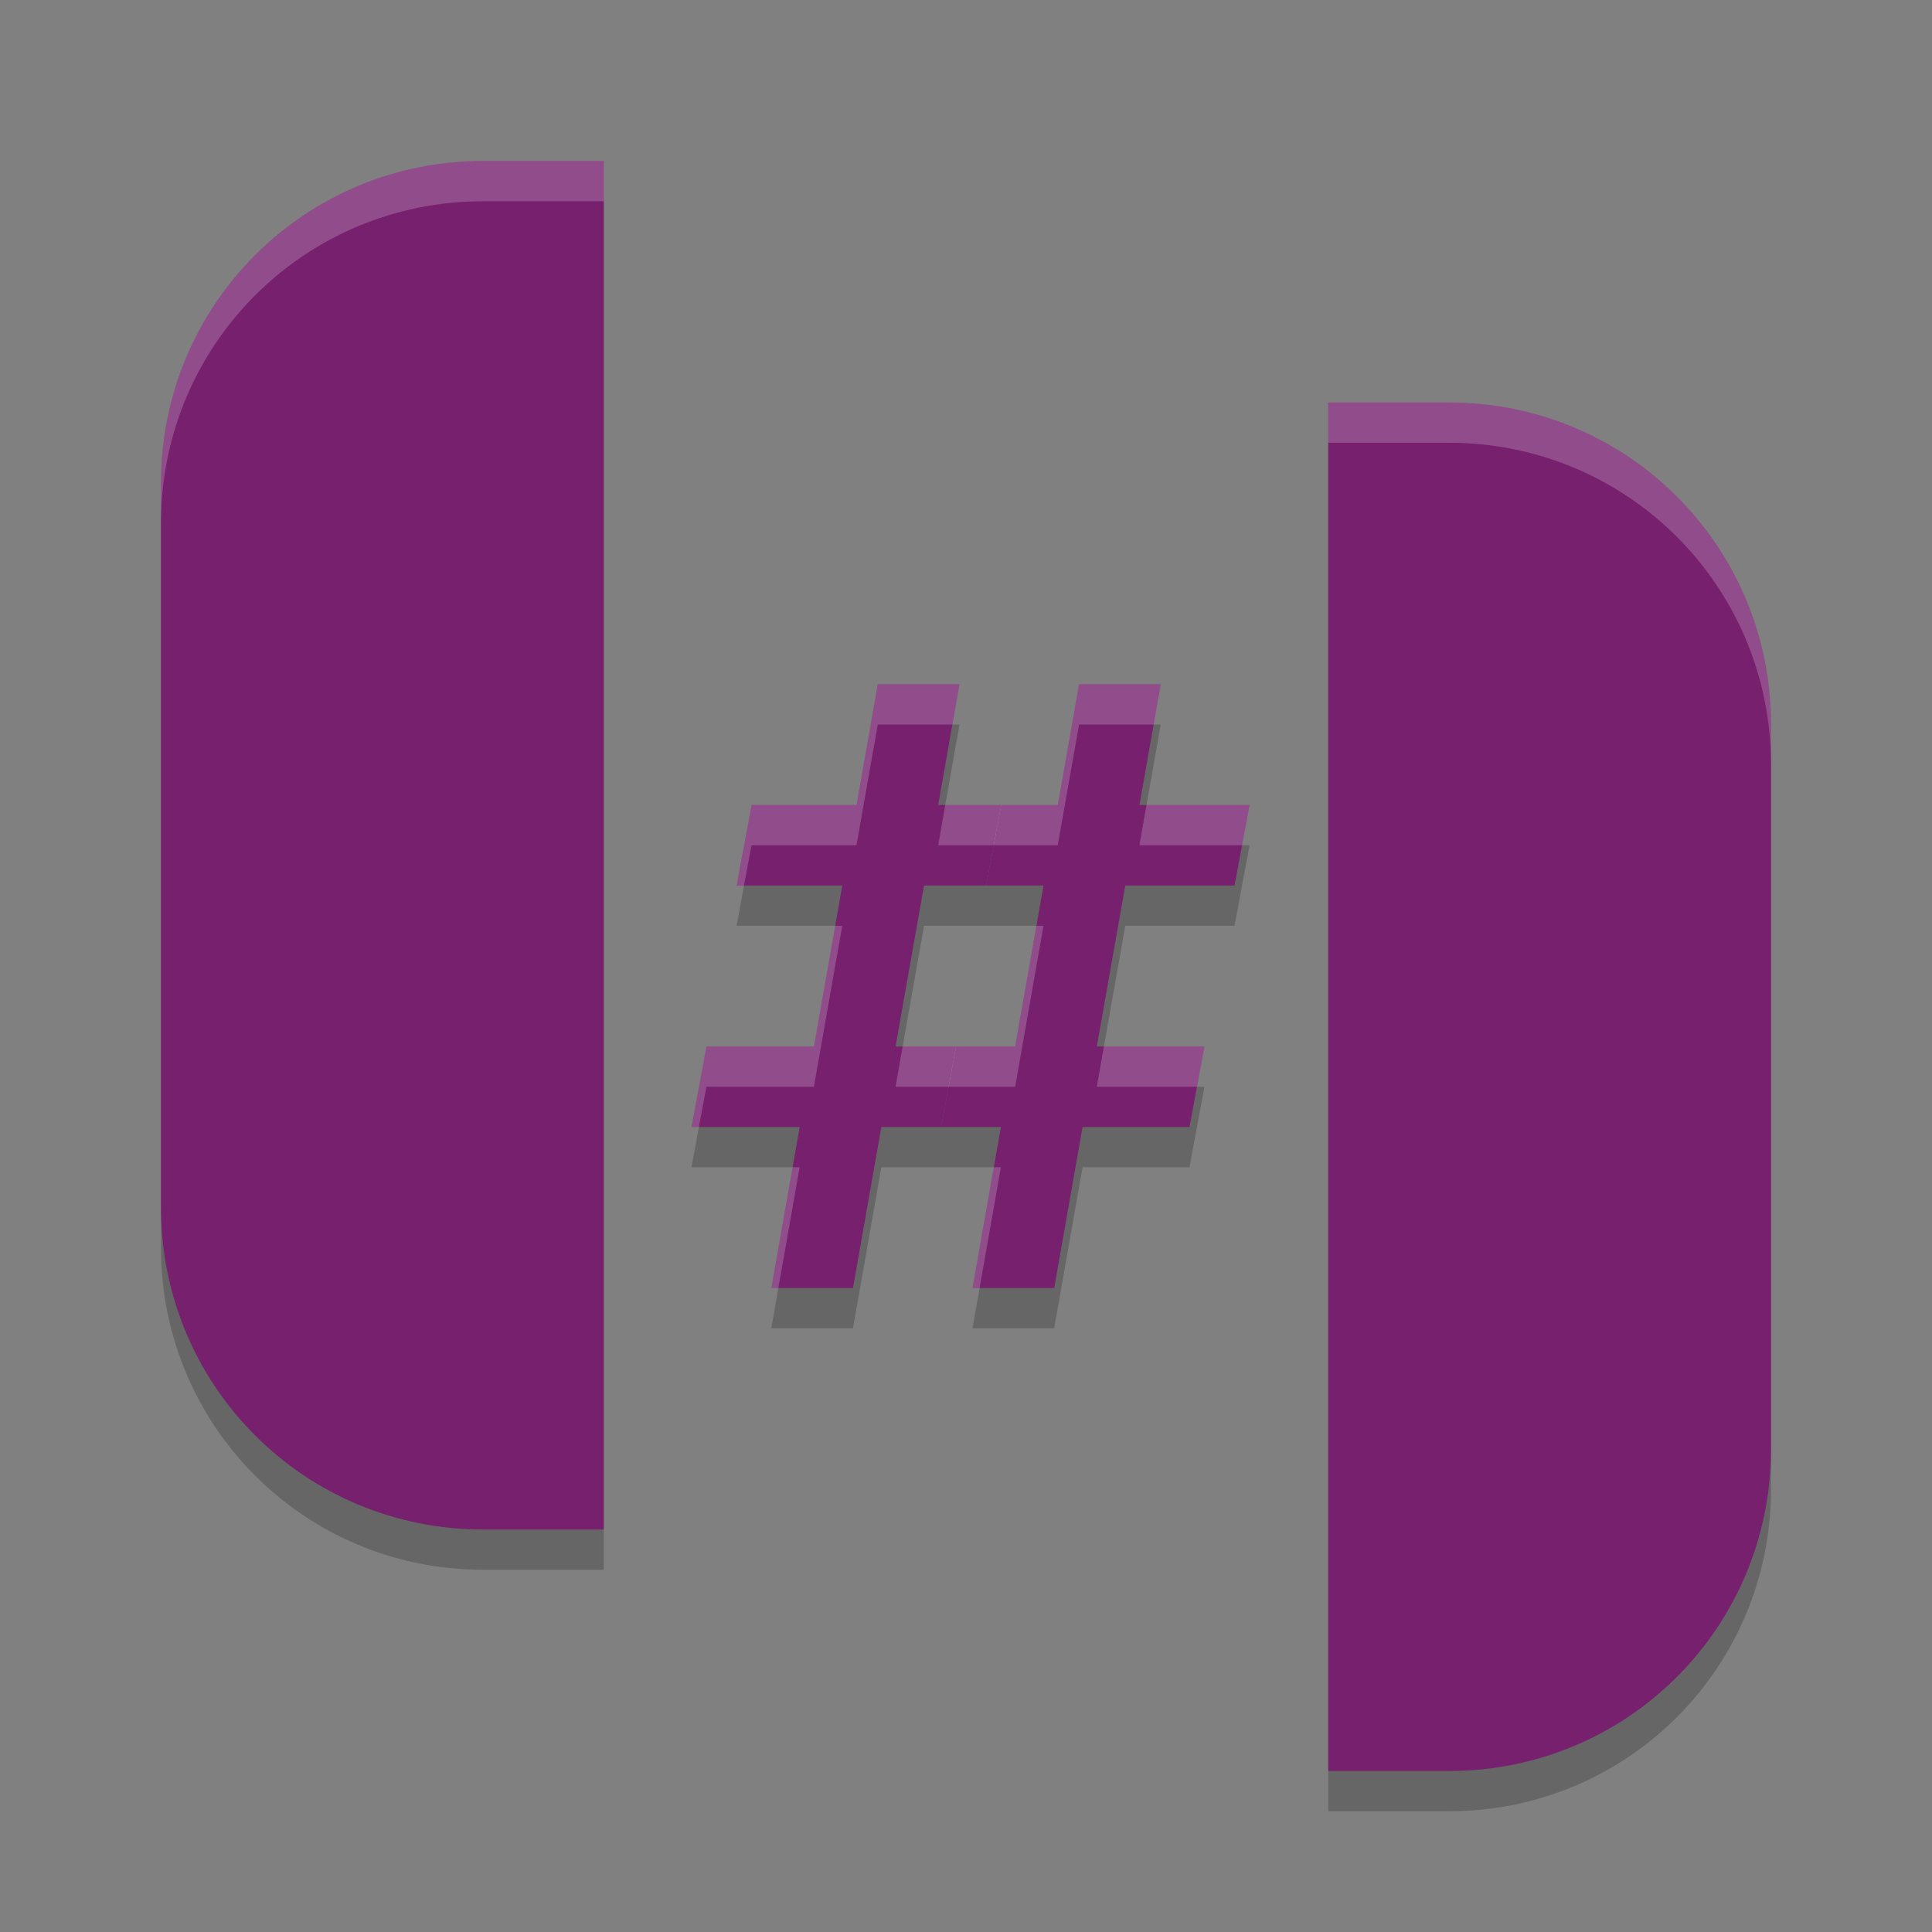<svg xmlns="http://www.w3.org/2000/svg" width="48" height="48" version="1.1">
 <rect width="100%" height="100%" fill="#808080" stroke="none"/>
 <path style="opacity:0.2" d="m 33,11 v 34 h 3 c 4.432,0 8,-3.568 8,-8 V 19 c 0,-4.432 -3.568,-8 -8,-8 z"/>
 <path style="opacity:0.2" d="m 21.809,18 -0.529,3 h -2.607 l -0.373,2 h 2.627 l -0.705,4 h -2.67 l -0.373,2 h 2.689 l -0.705,4 h 2.029 l 0.705,-4 h 1.484 1.486 l -0.705,4 h 2.029 l 0.705,-4 h 2.656 l 0.373,-2 H 27.25 l 0.707,-4 h 2.715 l 0.373,-2 h -2.736 l 0.529,-3 h -2.029 l -0.529,3 H 24.875 23.309 l 0.529,-3 z m 1.148,5 h 1.545 1.424 l -0.705,4 H 23.754 22.25 Z"/>
 <path style="opacity:0.2" d="M 15,5 V 39 H 12 C 7.568,39 4,35.432 4,31 V 13 C 4,8.568 7.568,5 12,5 Z"/>
 <path style="fill:#76206e" d="M 15,4 V 38 H 12 C 7.568,38 4,34.432 4,30 V 12 C 4,7.568 7.568,4 12,4 Z"/>
 <path style="fill:#76206e" d="M 33 10 L 33 44 L 36 44 C 40.432 44 44 40.432 44 36 L 44 18 C 44 13.568 40.432 10 36 10 L 33 10 z"/>
 <path style="fill:#76206e" d="m 26.809,17 -0.529,3 H 24.875 l -0.373,2 h 1.424 l -0.705,4 h -1.467 l -0.373,2 h 1.486 l -0.705,4 h 2.029 l 0.705,-4 h 2.656 l 0.373,-2 H 27.25 l 0.707,-4 h 2.715 l 0.373,-2 h -2.736 l 0.529,-3 z"/>
 <path style="fill:#76206e" d="m 21.809,17 -0.529,3 h -2.607 l -0.373,2 h 2.627 l -0.705,4 h -2.67 l -0.373,2 h 2.689 l -0.705,4 h 2.029 l 0.705,-4 h 1.484 l 0.373,-2 H 22.25 l 0.707,-4 h 1.545 L 24.875,20 h -1.566 l 0.529,-3 z"/>
 <path style="fill:#ffffff;opacity:0.2" d="M 33 10 L 33 11 L 36 11 C 40.432 11 44 14.568 44 19 L 44 18 C 44 13.568 40.432 10 36 10 L 33 10 z"/>
 <path style="fill:#ffffff;opacity:0.2" d="M 12 4 C 7.568 4 4 7.568 4 12 L 4 13 C 4 8.568 7.568 5 12 5 L 15 5 L 15 4 L 12 4 z"/>
 <path style="opacity:0.2;fill:#ffffff" d="M 21.809 17 L 21.279 20 L 18.672 20 L 18.299 22 L 18.484 22 L 18.672 21 L 21.279 21 L 21.809 18 L 23.662 18 L 23.838 17 L 21.809 17 z M 26.809 17 L 26.279 20 L 24.875 20 L 23.484 20 L 23.309 21 L 24.875 21 L 26.279 21 L 26.809 18 L 28.662 18 L 28.838 17 L 26.809 17 z M 28.484 20 L 28.309 21 L 30.859 21 L 31.045 20 L 28.484 20 z M 20.75 23 L 20.221 26 L 17.551 26 L 17.178 28 L 17.363 28 L 17.551 27 L 20.221 27 L 20.926 23 L 20.75 23 z M 25.75 23 L 25.221 26 L 23.754 26 L 22.426 26 L 22.25 27 L 23.754 27 L 25.221 27 L 25.926 23 L 25.75 23 z M 27.426 26 L 27.25 27 L 29.738 27 L 29.926 26 L 27.426 26 z M 19.691 29 L 19.162 32 L 19.338 32 L 19.867 29 L 19.691 29 z M 24.691 29 L 24.162 32 L 24.338 32 L 24.867 29 L 24.691 29 z"/>
</svg>
